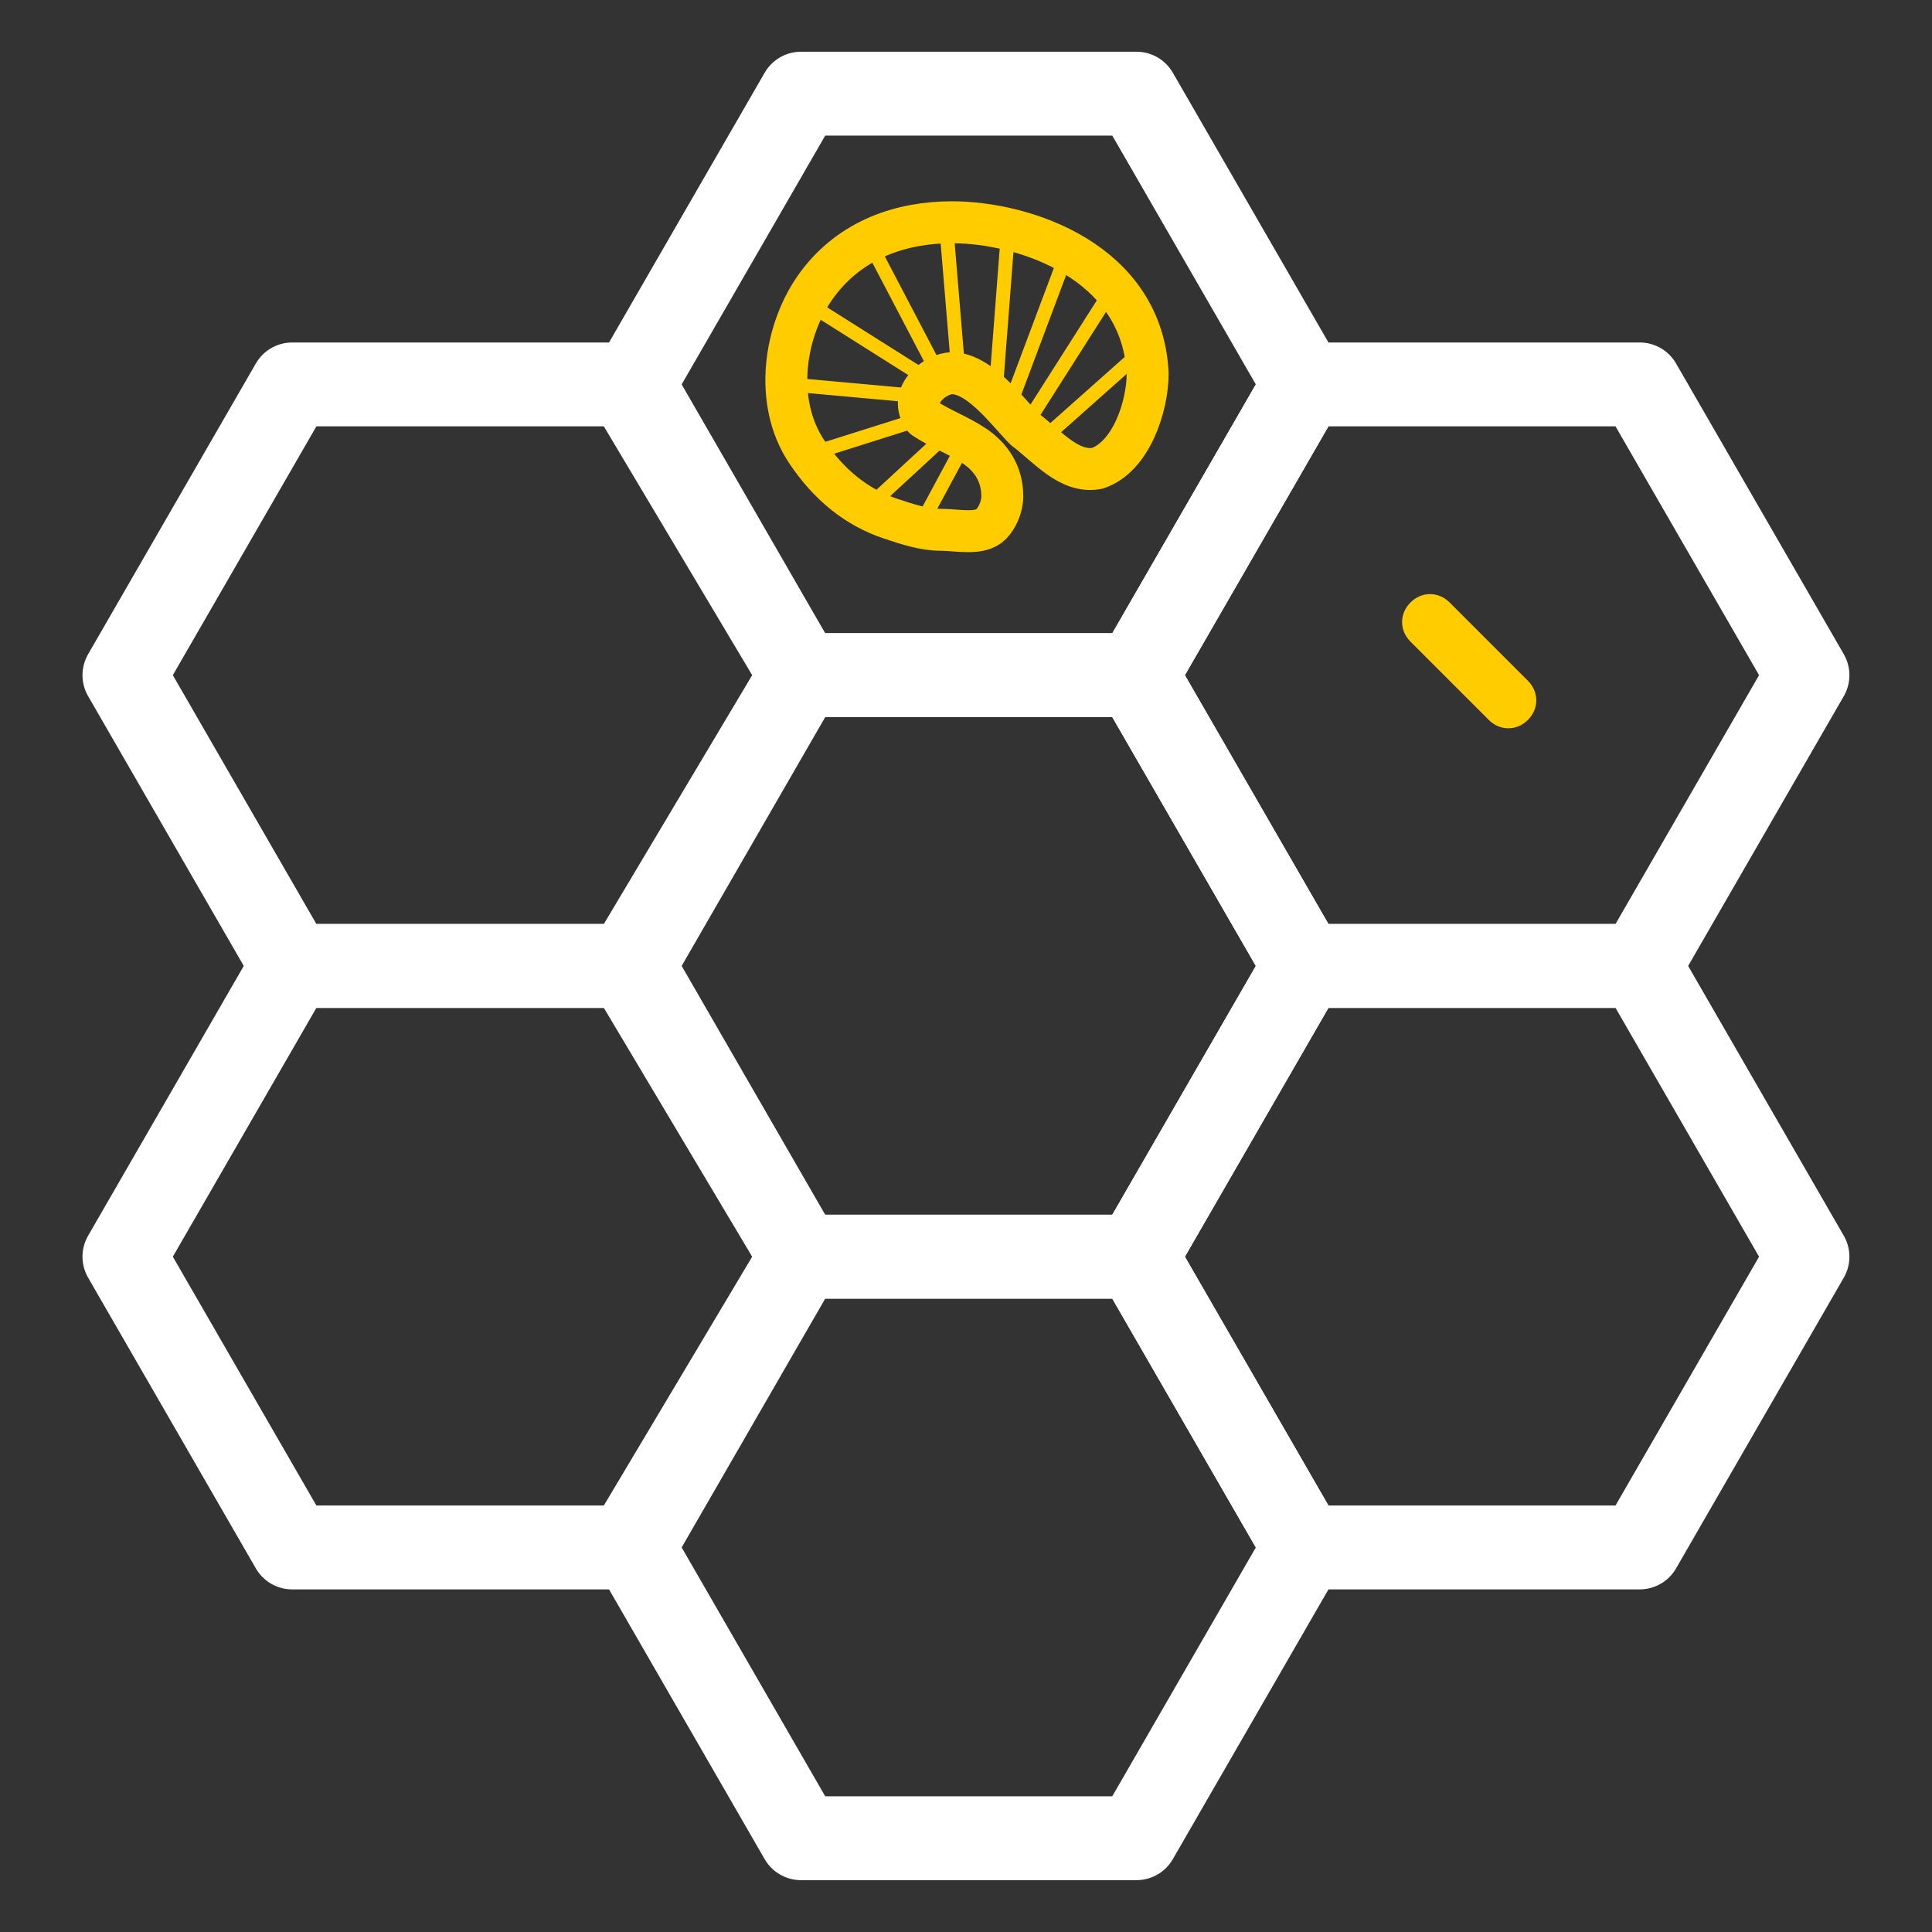 <?xml version="1.0" encoding="UTF-8" standalone="no"?>
<!-- Generator: Adobe Illustrator 22.0.0, SVG Export Plug-In . SVG Version: 6.00 Build 0)  -->

<svg
   xmlns:dc="http://purl.org/dc/elements/1.1/"
   xmlns:cc="http://creativecommons.org/ns#"
   xmlns:rdf="http://www.w3.org/1999/02/22-rdf-syntax-ns#"
   xmlns:svg="http://www.w3.org/2000/svg"
   xmlns="http://www.w3.org/2000/svg"
   xmlns:sodipodi="http://sodipodi.sourceforge.net/DTD/sodipodi-0.dtd"
   xmlns:inkscape="http://www.inkscape.org/namespaces/inkscape"
   version="1.0"
   id="Capa_1"
   x="0px"
   y="0px"
   viewBox="0 0 73.7 73.7"
   style="enable-background:new 0 0 73.7 73.7;"
   xml:space="preserve"
   sodipodi:docname="LowBrood.svg"
   inkscape:version="0.92.2 5c3e80d, 2017-08-06"
   inkscape:export-filename="/Users/lorenzo/Documents/Travail/12-PRESTATIONS/Maru/Evols 2/notifs/colony/5_lowbrood.png"
   inkscape:export-xdpi="150"
   inkscape:export-ydpi="150"><rect x="0" y="0" width="73.7" height="73.7" fill="#333333" stroke="none"/><defs
     id="defs7812" /><sodipodi:namedview
     pagecolor="#ffffff"
     bordercolor="#666666"
     borderopacity="1"
     objecttolerance="10"
     gridtolerance="10"
     guidetolerance="10"
     inkscape:pageopacity="0"
     inkscape:pageshadow="2"
     inkscape:window-width="1263"
     inkscape:window-height="806"
     id="namedview7810"
     showgrid="false"
     inkscape:zoom="8.0429987"
     inkscape:cx="17.36517"
     inkscape:cy="66.871805"
     inkscape:window-x="68"
     inkscape:window-y="23"
     inkscape:window-maximized="0"
     inkscape:current-layer="g7805"
     inkscape:pagecheckerboard="true"
     showguides="false" /><style
     type="text/css"
     id="style7751">
	.st0{fill:#4F4F51;}
	.st1{fill:none;stroke:#4F4F51;stroke-width:1.5;stroke-linecap:round;stroke-linejoin:round;stroke-miterlimit:10;}
	.st2{fill:none;stroke:#4F4F51;stroke-width:2;stroke-linecap:round;stroke-linejoin:round;stroke-miterlimit:10;}
	.st3{fill:none;stroke:#4F4F51;stroke-width:2;stroke-miterlimit:10;}
	.st4{fill:none;stroke:#4F4F51;stroke-width:1.5;stroke-miterlimit:10;}
	.st5{fill:none;stroke:#4F4F51;stroke-linecap:round;stroke-linejoin:round;stroke-miterlimit:10;}
	.st6{fill:none;stroke:#4F4F51;stroke-width:0.75;stroke-linecap:round;stroke-linejoin:round;stroke-miterlimit:10;}
	.st7{fill:none;stroke:#4F4F51;stroke-width:3;stroke-linecap:round;stroke-linejoin:round;stroke-miterlimit:10;}
	.st8{fill:none;stroke:#4F4F51;stroke-width:2.2;stroke-linecap:round;stroke-linejoin:round;stroke-miterlimit:10;}
	.st9{fill:none;stroke:#4F4F51;stroke-width:1.5;stroke-linejoin:round;stroke-miterlimit:10;}
	.st10{fill:#4F4F51;stroke:#4F4F51;stroke-linecap:round;stroke-linejoin:round;stroke-miterlimit:10;}
	.st11{fill:none;stroke:#4F4F51;stroke-linejoin:round;stroke-miterlimit:10;}
	.st12{fill:none;stroke:#4F4F51;stroke-width:0.75;stroke-linejoin:round;stroke-miterlimit:10;}
	.st13{fill:none;stroke:#4F4F51;stroke-width:0.25;stroke-linejoin:round;stroke-miterlimit:10;}
	.st14{fill:none;stroke:#4F4F51;stroke-miterlimit:10;}
</style><g
     id="g7805"
     transform="matrix(2.133,0,0,2.133,-41.753,-60.204)"><g
       id="g7775"><g
         id="g7773"><polygon
           style="fill:none;stroke:#ffffff;stroke-width:1.5;stroke-linejoin:round;stroke-miterlimit:10;stroke-opacity:1"
           id="polygon7759"
           points="33.9,29.9 39.9,29.9 42.9,35.1 39.9,40.3 33.9,40.3 30.9,35.1 "
           class="st9" /><polygon
           style="fill:none;stroke:#ffffff;stroke-width:1.5;stroke-linejoin:round;stroke-miterlimit:10;stroke-opacity:1"
           id="polygon7761"
           points="33.9,50.7 39.9,50.7 42.9,55.9 39.9,61.1 33.9,61.1 30.9,55.9 "
           class="st9" /><polygon
           style="fill:none;stroke:#ffffff;stroke-width:1.5;stroke-linejoin:round;stroke-miterlimit:10;stroke-opacity:1"
           id="polygon7763"
           points="33.9,40.3 39.9,40.3 42.9,45.5 39.9,50.7 33.9,50.7 30.9,45.5 "
           class="st9" /><polygon
           style="fill:none;stroke:#ffffff;stroke-width:1.5;stroke-linejoin:round;stroke-miterlimit:10;stroke-opacity:1"
           id="polygon7765"
           points="24.8,35.1 30.8,35.1 33.9,40.3 30.8,45.5 24.8,45.5 21.8,40.3 "
           class="st9" /><polygon
           style="fill:none;stroke:#ffffff;stroke-width:1.5;stroke-linejoin:round;stroke-miterlimit:10;stroke-opacity:1"
           id="polygon7767"
           points="24.8,45.5 30.8,45.5 33.9,50.7 30.8,55.9 24.8,55.9 21.8,50.7 "
           class="st9" /><polygon
           style="fill:none;stroke:#ffffff;stroke-width:1.5;stroke-linejoin:round;stroke-miterlimit:10;stroke-opacity:1"
           id="polygon7769"
           points="42.9,35.1 48.9,35.1 51.9,40.3 48.9,45.5 42.9,45.5 39.9,40.3 "
           class="st9" /><polygon
           style="fill:none;stroke:#ffffff;stroke-width:1.5;stroke-linejoin:round;stroke-miterlimit:10;stroke-opacity:1"
           id="polygon7771"
           points="42.9,45.5 48.9,45.5 51.9,50.7 48.9,55.9 42.9,55.9 39.9,50.7 "
           class="st9" /></g></g><path
       style="fill:#ffcc00;fill-opacity:1"
       inkscape:connector-curvature="0"
       id="path7777"
       d="m 46.9,41.1 v 0 c -0.2,0.2 -0.5,0.2 -0.7,0 l -1.4,-1.4 c -0.2,-0.2 -0.2,-0.5 0,-0.7 v 0 c 0.2,-0.2 0.5,-0.2 0.7,0 l 1.4,1.4 c 0.2,0.2 0.2,0.5 0,0.7 z"
       class="st0" /><g
       id="g7803"><path
         style="fill:none;stroke:#ffcc00;stroke-width:0.75;stroke-linejoin:round;stroke-miterlimit:10;stroke-opacity:1"
         inkscape:connector-curvature="0"
         id="path7779"
         d="m 39.2,36.6 c 0.6,-0.2 0.9,-1.1 0.9,-1.7 -0.1,-2 -2.2,-2.7 -3.5,-2.7 -0.9,0 -1.8,0.3 -2.4,1.1 -0.6,0.8 -0.8,2.1 -0.2,3 0.4,0.6 0.9,1 1.5,1.2 0.3,0.1 0.6,0.2 0.9,0.2 0.3,0 0.7,0.1 0.9,-0.1 0.1,-0.1 0.2,-0.3 0.2,-0.5 0,-0.4 -0.2,-0.7 -0.5,-0.9 -0.3,-0.2 -0.6,-0.3 -0.9,-0.5 -0.3,-0.4 0.2,-0.8 0.5,-0.8 0.5,0 1,0.7 1.3,1 0.4,0.3 0.8,0.8 1.3,0.7 z"
         class="st12" /><line
         style="fill:#ffd42a;stroke:#ffcc00;stroke-width:0.25;stroke-linejoin:round;stroke-miterlimit:10;stroke-opacity:1"
         id="line7781"
         y2="34.5"
         x2="40"
         y1="36.1"
         x1="38.2"
         class="st13" /><line
         style="fill:#ffd42a;stroke:#ffcc00;stroke-width:0.25;stroke-linejoin:round;stroke-miterlimit:10;stroke-opacity:1"
         id="line7783"
         y2="35.7"
         x2="38"
         y1="33.5"
         x1="39.4"
         class="st13" /><line
         style="fill:#ffd42a;stroke:#ffcc00;stroke-width:0.25;stroke-linejoin:round;stroke-miterlimit:10;stroke-opacity:1"
         id="line7785"
         y2="35.3"
         x2="37.7"
         y1="32.9"
         x1="38.6"
         class="st13" /><line
         style="fill:#ffd42a;stroke:#ffcc00;stroke-width:0.25;stroke-linejoin:round;stroke-miterlimit:10;stroke-opacity:1"
         id="line7787"
         y2="35"
         x2="37.4"
         y1="32.4"
         x1="37.6"
         class="st13" /><line
         style="fill:#ffd42a;stroke:#ffcc00;stroke-width:0.25;stroke-linejoin:round;stroke-miterlimit:10;stroke-opacity:1"
         id="line7789"
         y2="34.7"
         x2="36.7"
         y1="32.3"
         x1="36.5"
         class="st13" /><line
         style="fill:#ffd42a;stroke:#ffcc00;stroke-width:0.25;stroke-linejoin:round;stroke-miterlimit:10;stroke-opacity:1"
         id="line7791"
         y2="34.8"
         x2="36.3"
         y1="32.7"
         x1="35.2"
         class="st13" /><line
         style="fill:#ffd42a;stroke:#ffcc00;stroke-width:0.25;stroke-linejoin:round;stroke-miterlimit:10;stroke-opacity:1"
         id="line7793"
         y2="34.9"
         x2="36"
         y1="33.7"
         x1="34.1"
         class="st13" /><line
         style="fill:#ffd42a;stroke:#ffcc00;stroke-width:0.25;stroke-linejoin:round;stroke-miterlimit:10;stroke-opacity:1"
         id="line7795"
         y2="35.3"
         x2="35.9"
         y1="35.1"
         x1="33.7"
         class="st13" /><line
         style="fill:#ffd42a;stroke:#ffcc00;stroke-width:0.25;stroke-linejoin:round;stroke-miterlimit:10;stroke-opacity:1"
         id="line7797"
         y2="35.7"
         x2="36.1"
         y1="36.3"
         x1="34.2"
         class="st13" /><line
         style="fill:#ffd42a;stroke:#ffcc00;stroke-width:0.25;stroke-linejoin:round;stroke-miterlimit:10;stroke-opacity:1"
         id="line7799"
         y2="36"
         x2="36.5"
         y1="37.2"
         x1="35.2"
         class="st13" /><line
         style="fill:#ffd42a;stroke:#ffcc00;stroke-width:0.25;stroke-linejoin:round;stroke-miterlimit:10;stroke-opacity:1"
         id="line7801"
         y2="36.2"
         x2="36.8"
         y1="37.5"
         x1="36.1"
         class="st13" /></g></g></svg>